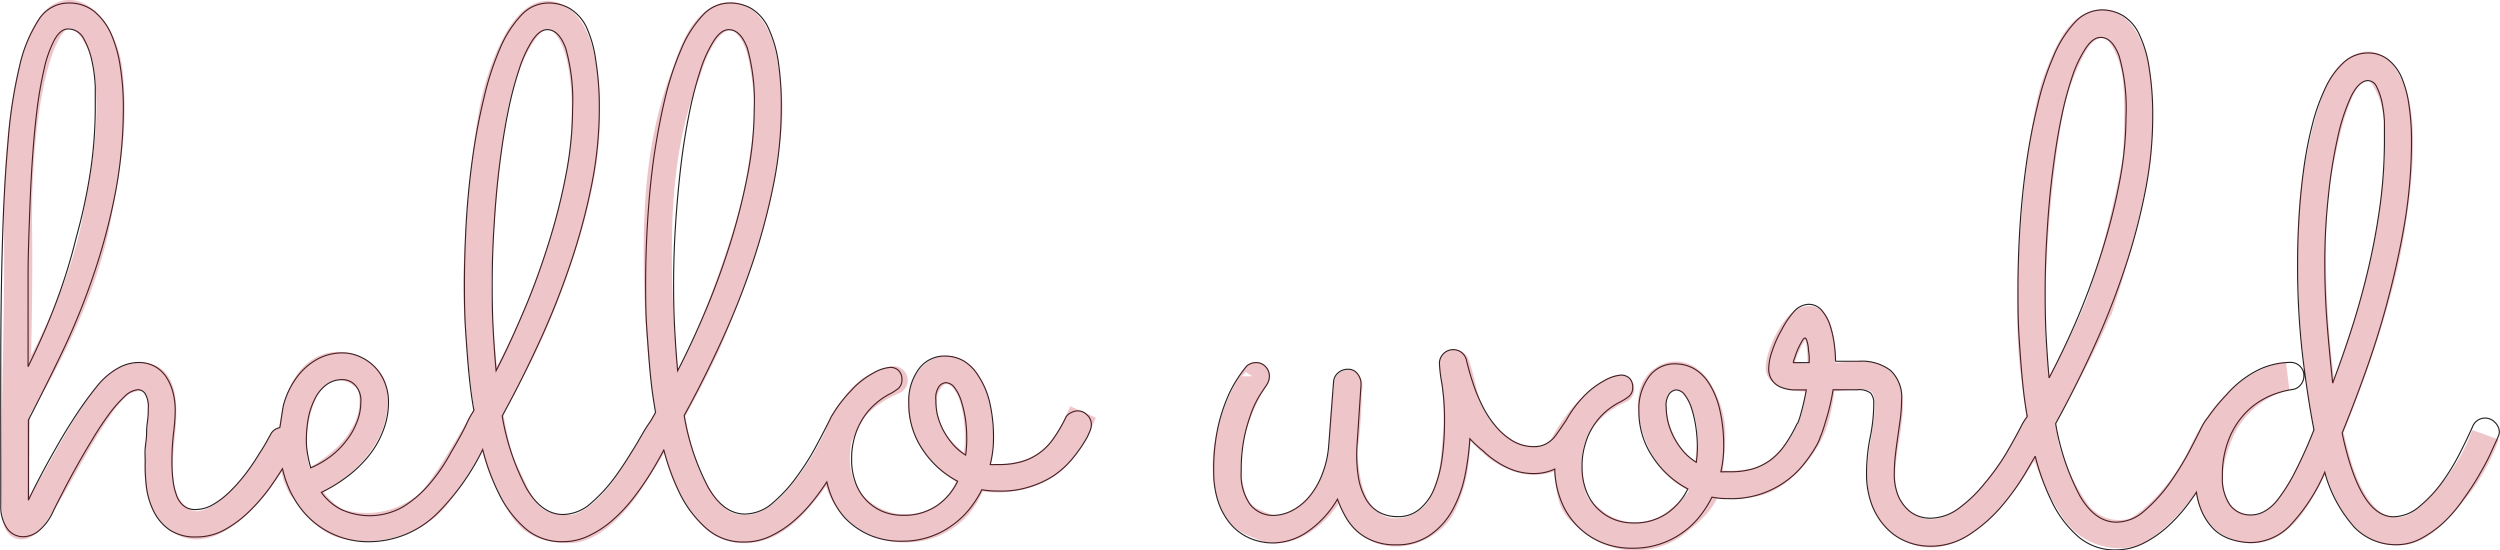 <svg xmlns="http://www.w3.org/2000/svg" viewBox="0 0 221.72 48.78"><defs><style>.cls-1,.cls-2{fill:none;}.cls-1{stroke:#231f20;stroke-width:0.1px;}.cls-2{stroke:#be1e2d;stroke-width:2.5px;opacity:0.25;}</style></defs><g id="Layer_2" data-name="Layer 2"><g id="TEXT"><path class="cls-1" 
d="M96.39,36.78a1.14,1.14,0,0,0-.79-.34,1.3,1.3,0,0,0-.64.18.92.92,0,0,0-.42.37,12.85,12.85,0,0,1-1.08,1.86,5.17,5.17,0,0,1-1.27,1.32,5.11,5.11,0,0,1-1.57.77,6.94,6.94,0,0,1-2,.26h-.42a1.64,1.64,0,0,1-.38,0A9.6,9.6,0,0,0,88.11,39a13.85,13.85,0,0,0-.35-3.37,7.27,7.27,0,0,0-1-2.31A3.87,3.87,0,0,0,85.45,32a3.39,3.39,0,0,0-1.64-.42,2.8,2.8,0,0,0-2.33,1.16,4.75,4.75,0,0,0-.88,3,7.2,7.2,0,0,0,1.22,4.12,8.33,8.33,0,0,0,3.11,2.82,5.52,5.52,0,0,1-1.84,2.17,5.15,5.15,0,0,1-3,.85,4.61,4.61,0,0,1-1.86-.36,4.32,4.32,0,0,1-2.38-2.61,5.77,5.77,0,0,1-.32-2,6.67,6.67,0,0,1,.32-2.16,6.34,6.34,0,0,1,.82-1.67,5.8,5.8,0,0,1,1.07-1.17A6,6,0,0,1,78.8,35a5,5,0,0,0,.85-.53,1,1,0,0,0,.34-.82,1.08,1.08,0,0,0-.28-.77,1,1,0,0,0-.82-.29,3.48,3.48,0,0,0-1.44.5,7.28,7.28,0,0,0-1.93,1.51,12,12,0,0,0-1.71,2.22,1.08,1.08,0,0,0-.15.27c-.28.57-.67,1.34-1.18,2.29a22.11,22.11,0,0,1-1.75,2.81,13.3,13.3,0,0,1-2.18,2.4,3.81,3.81,0,0,1-2.48,1c-1.26,0-2.34-.78-3.24-2.33a21,21,0,0,1-2.15-6.41c1.2-2.18,2.32-4.43,3.37-6.73a69.88,69.88,0,0,0,2.73-6.92,56.7,56.7,0,0,0,1.83-6.89,34.41,34.41,0,0,0,.68-6.64A26,26,0,0,0,69,5.31a10.86,10.86,0,0,0-.9-2.92A4,4,0,0,0,66.64.76,3.76,3.76,0,0,0,64.72.27a3.25,3.25,0,0,0-2.4,1.09,9.8,9.8,0,0,0-1.88,2.95A26,26,0,0,0,59,8.65q-.59,2.47-1,5.24c-.26,1.84-.44,3.72-.56,5.65s-.18,3.79-.18,5.59c0,1.24,0,2.67.12,4.28s.22,3.26.43,5c.09.73.21,1.45.33,2.17,0,0-.44.81-.6,1-.53.78-.78,1.32-1.36,2.25s-.92,1.48-1.58,2.4a13.72,13.72,0,0,1-2.19,2.4,3.8,3.8,0,0,1-2.47,1c-1.27,0-2.35-.78-3.25-2.33a21.24,21.24,0,0,1-2.15-6.41c1.2-2.18,2.32-4.43,3.37-6.73a69.88,69.88,0,0,0,2.73-6.92,55,55,0,0,0,1.84-6.89,34.38,34.38,0,0,0,.67-6.64,26,26,0,0,0-.32-4.4A10.19,10.19,0,0,0,52,2.39,3.92,3.92,0,0,0,50.54.76,3.72,3.72,0,0,0,48.63.27a3.27,3.27,0,0,0-2.41,1.09,10,10,0,0,0-1.88,2.95,25.15,25.15,0,0,0-1.41,4.34,52,52,0,0,0-1,5.24q-.39,2.76-.57,5.65c-.11,1.93-.17,3.79-.17,5.59,0,1.24,0,2.67.11,4.28s.22,3.26.43,5c.09.73.17,1.24.3,2a8.58,8.58,0,0,0-.52.9c-.44,1-1,1.93-1.58,2.94a15.53,15.53,0,0,1-1.89,2.73,9.71,9.71,0,0,1-2.35,2,6,6,0,0,1-5.46.19,4.93,4.93,0,0,1-1.73-1.5,13.37,13.37,0,0,0,2.34-1.44,10.55,10.55,0,0,0,1.88-1.83A8.18,8.18,0,0,0,34,38.14a6.73,6.73,0,0,0,.45-2.47,4.43,4.43,0,0,0-.36-1.83,4.15,4.15,0,0,0-2.23-2.23,3.62,3.62,0,0,0-1.46-.31,4.62,4.62,0,0,0-2.3.58,5.72,5.72,0,0,0-1.8,1.61,7.38,7.38,0,0,0-1.15,2.41c-.08.27-.27,1.75-.33,2,0,.07-.5.05-.81.61s-.6,1.11-1,1.7A20.8,20.8,0,0,1,21.8,42a14.77,14.77,0,0,1-1.41,1.6,7.73,7.73,0,0,1-1.51,1.16,3.13,3.13,0,0,1-1.54.43,1.59,1.59,0,0,1-1.1-.37,2.17,2.17,0,0,1-.62-1,5.84,5.84,0,0,1-.29-1.35A12.85,12.85,0,0,1,15.25,41a21.37,21.37,0,0,1,.14-2.58,17.46,17.46,0,0,0,.15-2,6.37,6.37,0,0,0-.21-1.67,4.63,4.63,0,0,0-.61-1.35,2.91,2.91,0,0,0-1-.91,3,3,0,0,0-1.46-.34,3.8,3.8,0,0,0-1.79.5,6.47,6.47,0,0,0-1.88,1.62c-.62.77-1.22,1.59-1.8,2.47s-1.12,1.76-1.63,2.65-1,1.76-1.45,2.61-.85,1.63-1.19,2.36l0-1.51V37.25C3.59,35.17,4.68,33,5.7,30.84a62,62,0,0,0,2.7-6.77A54.54,54.54,0,0,0,10.25,17a40,40,0,0,0,.69-7.44A22.45,22.45,0,0,0,10.68,6a11.36,11.36,0,0,0-.83-3A5.49,5.49,0,0,0,8.34,1,3.56,3.56,0,0,0,6.06.27,3.12,3.12,0,0,0,3.44,1.74a12.62,12.62,0,0,0-1.72,4.2,42.65,42.65,0,0,0-1,6.55Q.37,16.33.23,21.07C.13,24.23.08,27.64.07,31.32s0,7.53,0,11.58v2a3.41,3.41,0,0,0,.53,1.92,1.73,1.73,0,0,0,1.53.78,2.27,2.27,0,0,0,1.23-.46,4.73,4.73,0,0,0,1.37-1.82c.23-.47.53-1.06.9-1.78s.77-1.47,1.22-2.27.91-1.59,1.4-2.39a25.53,25.53,0,0,1,1.44-2.17,11.17,11.17,0,0,1,1.38-1.56,1.9,1.9,0,0,1,1.18-.59.79.79,0,0,1,.62.35,2.29,2.29,0,0,1,.28,1.35c0,.26,0,.57-.05.95S13,38,13,38.43s-.08.87-.12,1.3,0,.86,0,1.24A15.56,15.56,0,0,0,13,43.29a6.69,6.69,0,0,0,.68,2.15A4.34,4.34,0,0,0,15.05,47a4.08,4.08,0,0,0,2.38.62A5.11,5.11,0,0,0,19.89,47a9.82,9.82,0,0,0,2.18-1.61,15.7,15.7,0,0,0,1.85-2.13c.42-.59.79-1.15,1.13-1.69.05.19.1.39.16.59a8.83,8.83,0,0,0,1.47,2.94,7.5,7.5,0,0,0,6.21,2.94,8.63,8.63,0,0,0,5.92-2.54,21,21,0,0,0,4-5.63,19.33,19.33,0,0,0,1.42,3.87,9.82,9.82,0,0,0,2.34,3.11,4.88,4.88,0,0,0,3.31,1.19,5.3,5.3,0,0,0,2.36-.53,9,9,0,0,0,2.09-1.38,14,14,0,0,0,1.82-1.93,24.93,24.93,0,0,0,1.51-2.17c.45-.72.85-1.43,1.2-2.1l0-.07a20.74,20.74,0,0,0,1.42,3.88,10,10,0,0,0,2.35,3.11A4.86,4.86,0,0,0,66,48.07a5.33,5.33,0,0,0,2.36-.53,9.22,9.22,0,0,0,2.09-1.38,13.32,13.32,0,0,0,1.81-1.93c.39-.49.74-1,1.07-1.49a9.5,9.5,0,0,0,.28.95A6.54,6.54,0,0,0,75,46a6.84,6.84,0,0,0,2.18,1.48A7.12,7.12,0,0,0,80,48a7.5,7.5,0,0,0,2.37-.36,7.28,7.28,0,0,0,2-1,7.58,7.58,0,0,0,1.56-1.43,9.5,9.5,0,0,0,1.15-1.78,7.45,7.45,0,0,0,1.42.12,8.18,8.18,0,0,0,2.73-.35,8.58,8.58,0,0,0,2.2-1,7.87,7.87,0,0,0,1.7-1.55,12.57,12.57,0,0,0,1.27-1.84c.09-.17.17-.36.26-.57a1.56,1.56,0,0,0,.13-.56A1.15,1.15,0,0,0,96.39,36.78ZM2.49,28.89c0-1.39,0-2.88,0-4.48s.06-3.24.12-4.93.13-3.34.24-5,.24-3.13.41-4.56a34.93,34.93,0,0,1,.65-3.78,10.1,10.1,0,0,1,.9-2.57c.34-.63.75-1,1.22-1a1.55,1.55,0,0,1,1.4.87,7,7,0,0,1,.73,2,12.94,12.94,0,0,1,.29,2.28c0,.75,0,1.29,0,1.64a38.8,38.8,0,0,1-.45,6,49.78,49.78,0,0,1-1.23,5.67Q6.06,23.94,5,26.76T2.49,32.52ZM27.28,40.27A6.69,6.69,0,0,1,27.17,39a11,11,0,0,1,.17-1.88,6.37,6.37,0,0,1,.57-1.71,3.48,3.48,0,0,1,1-1.26,2.33,2.33,0,0,1,1.48-.48,1.51,1.51,0,0,1,1.12.5A2,2,0,0,1,32,35.67a4.73,4.73,0,0,1-.33,1.72,6.17,6.17,0,0,1-.9,1.62,7.45,7.45,0,0,1-1.39,1.42,8.19,8.19,0,0,1-1.82,1.06A11.44,11.44,0,0,1,27.28,40.27ZM44,32.88c-.11-1.16-.19-2.37-.26-3.63s-.09-2.59-.09-4q0-2.7.18-5.43c.11-1.82.27-3.56.48-5.23s.45-3.24.75-4.69a31.2,31.2,0,0,1,1-3.8,10.58,10.58,0,0,1,1.17-2.53c.42-.62.85-.94,1.3-.94.69,0,1.23.55,1.64,1.64a17.08,17.08,0,0,1,.61,5.43,30.91,30.91,0,0,1-.56,5.67,53.36,53.36,0,0,1-1.5,6c-.62,2-1.33,4-2.15,5.94S44.9,31.14,44,32.88Zm16.1,0c-.11-1.16-.19-2.37-.26-3.63s-.1-2.59-.1-4q0-2.7.18-5.43c.12-1.82.28-3.56.48-5.23s.46-3.24.76-4.69a33.28,33.28,0,0,1,1-3.8,11,11,0,0,1,1.18-2.53c.41-.62.85-.94,1.3-.94.68,0,1.23.55,1.64,1.64a17.38,17.38,0,0,1,.61,5.43,30.91,30.91,0,0,1-.56,5.67,55.63,55.63,0,0,1-1.5,6q-.93,3-2.15,5.94C61.85,29.29,61,31.14,60.1,32.88Zm25.54,7.48a4.74,4.74,0,0,1-1.17-1,7.2,7.2,0,0,1-.84-1.25,6.42,6.42,0,0,1-.5-1.34A6,6,0,0,1,83,35.48a1.79,1.79,0,0,1,.32-1.26.92.92,0,0,1,.52-.28,1,1,0,0,1,.83.46,4,4,0,0,1,.6,1.22,11,11,0,0,1,.37,1.66A13.39,13.39,0,0,1,85.74,39,10,10,0,0,1,85.64,40.36Z"/>

<path class="cls-1" 

d="M221.28,37.47a1.19,1.19,0,0,0-2,.39c-.3.68-.69,1.49-1.16,2.41a19,19,0,0,1-1.62,2.62,11.64,11.64,0,0,1-2,2.09,3.56,3.56,0,0,1-2.22.85c-2,0-3.51-2.48-4.56-7.42.57-1.4,1.22-3.06,1.92-5s1.38-4,2-6.3,1.16-4.65,1.59-7.13a43.7,43.7,0,0,0,.64-7.46,20.9,20.9,0,0,0-.22-3.18A9.56,9.56,0,0,0,213,6.89a4.12,4.12,0,0,0-1.21-1.61A2.85,2.85,0,0,0,210,4.7a3.17,3.17,0,0,0-2.12.82,7.1,7.1,0,0,0-1.62,2.23A17.63,17.63,0,0,0,205.09,11a34.8,34.8,0,0,0-.77,3.94c-.19,1.38-.33,2.79-.42,4.24s-.13,2.83-.13,4.16a68.89,68.89,0,0,0,.45,8.26q.45,3.69,1,6.52A42.6,42.6,0,0,1,203.47,42,15,15,0,0,1,202,44.32a3.84,3.84,0,0,1-1.24,1.07,2.45,2.45,0,0,1-1.09.28,2.23,2.23,0,0,1-1.91-.9,4.18,4.18,0,0,1-.66-2.51,8.57,8.57,0,0,1,.6-3.37,7.11,7.11,0,0,1,1.51-2.33,6.66,6.66,0,0,1,2-1.4,7.91,7.91,0,0,1,2.06-.61,1.12,1.12,0,0,0,.77-.42,1.23,1.23,0,0,0,.29-.8,1.14,1.14,0,0,0-.35-.85,1.17,1.17,0,0,0-.84-.34,6.72,6.72,0,0,0-3,.74A9.19,9.19,0,0,0,197.47,35a16.86,16.86,0,0,0-1.64,2,5.33,5.33,0,0,0-.54.81c-.28.58-.67,1.35-1.17,2.3a25.53,25.53,0,0,1-1.75,2.81,13.65,13.65,0,0,1-2.19,2.39,3.77,3.77,0,0,1-2.47,1c-1.27,0-2.35-.78-3.25-2.33a21.33,21.33,0,0,1-2.15-6.41q1.8-3.28,3.37-6.73a70,70,0,0,0,2.73-6.93A54.55,54.55,0,0,0,190.25,17a34.2,34.2,0,0,0,.67-6.63A25.94,25.94,0,0,0,190.6,6,10.26,10.26,0,0,0,189.7,3a3.83,3.83,0,0,0-1.43-1.62,3.73,3.73,0,0,0-1.91-.5A3.31,3.31,0,0,0,184,2a10.06,10.06,0,0,0-1.88,3,24.87,24.87,0,0,0-1.41,4.34,51.74,51.74,0,0,0-1,5.23c-.26,1.85-.45,3.73-.57,5.66s-.17,3.79-.17,5.59c0,1.24,0,2.67.11,4.27s.22,3.26.43,5c.1.74.16,1.13.28,1.86,0,0,0,0,0,0a4.75,4.75,0,0,0-.53.85c-.37.71-.82,1.53-1.37,2.47A20.69,20.69,0,0,1,176,42.89a12.11,12.11,0,0,1-2.25,2.17,4.3,4.3,0,0,1-2.6.9,3.15,3.15,0,0,1-1-.18,2.74,2.74,0,0,1-1-.63,3.61,3.61,0,0,1-.81-1.2A5,5,0,0,1,168,42a15.19,15.19,0,0,1,.1-1.64c.06-.56.14-1.12.22-1.69s.16-1.12.23-1.65a14,14,0,0,0,.1-1.55,3.24,3.24,0,0,0-1-2.63,4.22,4.22,0,0,0-2.79-.8h-1l-1.07,0a12.9,12.9,0,0,0-.11-1.51,9.78,9.78,0,0,0-.37-1.66,4,4,0,0,0-.73-1.33,1.52,1.52,0,0,0-1.2-.55,1.84,1.84,0,0,0-1.29.66A7.51,7.51,0,0,0,158,29.28a9.27,9.27,0,0,0-.82,1.83,4.93,4.93,0,0,0-.31,1.48A1.71,1.71,0,0,0,158,34.36a3.4,3.4,0,0,0,1.08.22l1.12,0c-.19,1-.35,1.64-.48,2.09a6.77,6.77,0,0,1-.27.83l-.08.1a13,13,0,0,1-1.08,1.87A5.71,5.71,0,0,1,157,40.82a5.34,5.34,0,0,1-1.57.77,7,7,0,0,1-2,.25H153a2.34,2.34,0,0,1-.38,0,9.73,9.73,0,0,0,.25-2.15,14.3,14.3,0,0,0-.35-3.37,7.47,7.47,0,0,0-.95-2.32,3.87,3.87,0,0,0-1.36-1.32,3.5,3.5,0,0,0-1.64-.41,2.78,2.78,0,0,0-2.33,1.15,4.79,4.79,0,0,0-.89,3,7.2,7.2,0,0,0,1.23,4.11,8.35,8.35,0,0,0,3.11,2.83,5.62,5.62,0,0,1-1.85,2.17,5.09,5.09,0,0,1-3,.85A4.52,4.52,0,0,1,143,46a4.36,4.36,0,0,1-2.37-2.6,5.79,5.79,0,0,1-.32-2,6.61,6.61,0,0,1,.32-2.15,6,6,0,0,1,.82-1.67,5.8,5.8,0,0,1,1.07-1.17,6.73,6.73,0,0,1,1.1-.73,4.45,4.45,0,0,0,.85-.53,1,1,0,0,0,.33-.81,1.1,1.1,0,0,0-.27-.78,1.08,1.08,0,0,0-.82-.29,3.63,3.63,0,0,0-1.44.5,7.33,7.33,0,0,0-1.93,1.51,9.65,9.65,0,0,0-1.44,2c-.16.22-.88,1.31-1.07,1.52a2.79,2.79,0,0,1-.72.57,2.13,2.13,0,0,1-1,.24,3.65,3.65,0,0,1-2-.53,6.19,6.19,0,0,1-1.51-1.34A8.84,8.84,0,0,1,131.47,36a14.59,14.59,0,0,1-.76-1.8c-.19-.56-.34-1.05-.45-1.46s-.17-.65-.19-.74a1.25,1.25,0,0,0-.42-.72,1.22,1.22,0,0,0-1.64.1,1.2,1.2,0,0,0-.35.85,13.49,13.49,0,0,0,.22,1.8,20.93,20.93,0,0,1,.23,3.37,23.8,23.8,0,0,1-.21,3.23,10.8,10.8,0,0,1-.69,2.68,4.65,4.65,0,0,1-1.29,1.83,2.92,2.92,0,0,1-2,.68,3.43,3.43,0,0,1-1.57-.37,3.07,3.07,0,0,1-1.19-1.16,5.64,5.64,0,0,1-.69-2,12.79,12.79,0,0,1-.11-2.92l.35-5.3a1.47,1.47,0,0,0-.32-.92,1,1,0,0,0-.87-.4,1.28,1.28,0,0,0-.85.32,1.15,1.15,0,0,0-.4.81l-.42,5.52a8.8,8.8,0,0,1-.64,2.8,7,7,0,0,1-1.22,2,4.93,4.93,0,0,1-1.51,1.14,3.7,3.7,0,0,1-1.48.37,2.58,2.58,0,0,1-2.15-1,4.58,4.58,0,0,1-.77-2.88,14.81,14.81,0,0,1,.3-3.18,15.76,15.76,0,0,1,.69-2.28,8.69,8.69,0,0,1,.76-1.48l.5-.74a1.48,1.48,0,0,0,.25-.77,1.25,1.25,0,0,0-.33-.85,1.11,1.11,0,0,0-.86-.37,1.19,1.19,0,0,0-.49.1.9.9,0,0,0-.4.29,11.48,11.48,0,0,0-1.43,2.24,15.27,15.27,0,0,0-1,2.88,17.44,17.44,0,0,0-.43,4.16,8.41,8.41,0,0,0,.38,2.6,6.08,6.08,0,0,0,1.08,2,4.73,4.73,0,0,0,1.67,1.27,5.21,5.21,0,0,0,2.2.45,5.51,5.51,0,0,0,3-1,9,9,0,0,0,2.65-2.88,10.1,10.1,0,0,0,.7,1.53,5.17,5.17,0,0,0,1,1.28,4.7,4.7,0,0,0,1.48.9,5.18,5.18,0,0,0,2,.34,5.12,5.12,0,0,0,3-.85,6.45,6.45,0,0,0,2-2.2,10.86,10.86,0,0,0,1.11-3,24.18,24.18,0,0,0,.45-3.36A10.18,10.18,0,0,0,131.55,40a7.43,7.43,0,0,0,1.27,1,6.87,6.87,0,0,0,1.49.73,5.42,5.42,0,0,0,1.74.27,4.38,4.38,0,0,0,1.84-.4,8.11,8.11,0,0,0,.5,2.66A6.59,6.59,0,0,0,142,48.09a6.93,6.93,0,0,0,2.76.53,7.5,7.5,0,0,0,5.92-2.74,9.58,9.58,0,0,0,1.15-1.79,6.67,6.67,0,0,0,1.42.13,8.2,8.2,0,0,0,4.93-1.4,7.83,7.83,0,0,0,1.7-1.54,12.65,12.65,0,0,0,1.27-1.85c.09-.17.17-.36.26-.56,0,0,0,0,0-.06s0,0,0,0a2.8,2.8,0,0,0,.16-.38c.09-.24.19-.55.3-.92s.25-.81.37-1.32a16.51,16.51,0,0,0,.33-1.62l1.14,0h1a1.67,1.67,0,0,1,1.2.3,1.37,1.37,0,0,1,.27.92,14.88,14.88,0,0,1-.32,3,16.54,16.54,0,0,0-.32,3.2,7.76,7.76,0,0,0,.45,2.72,6,6,0,0,0,1.21,2A5,5,0,0,0,169,48a5.51,5.51,0,0,0,2.18.44,6.19,6.19,0,0,0,3.43-1A13.21,13.21,0,0,0,177.43,45a21.37,21.37,0,0,0,2.23-3.1c.3-.51.58-1,.84-1.44a20.71,20.71,0,0,0,1.46,4,9.75,9.75,0,0,0,2.34,3.12,4.93,4.93,0,0,0,3.31,1.19,5.43,5.43,0,0,0,2.36-.53,9.34,9.34,0,0,0,2.09-1.38,14,14,0,0,0,1.82-1.93c.33-.43.63-.85.92-1.28a6.41,6.41,0,0,0,.33,1.34,5.31,5.31,0,0,0,1.09,1.82,3.86,3.86,0,0,0,1.58,1,5.85,5.85,0,0,0,1.86.31,4.94,4.94,0,0,0,3.41-1.48,16.06,16.06,0,0,0,3.11-4.76,12,12,0,0,0,2.67,4.93,5.11,5.11,0,0,0,3.69,1.5,4.61,4.61,0,0,0,2.2-.56,9.55,9.55,0,0,0,2-1.43,12.4,12.4,0,0,0,1.7-2c.52-.73,1-1.44,1.4-2.14s.77-1.35,1.06-2,.51-1.1.66-1.46a1.06,1.06,0,0,0,.1-.45A1.22,1.22,0,0,0,221.28,37.47ZM150.44,41a5,5,0,0,1-1.17-1,6.74,6.74,0,0,1-.84-1.26,6.34,6.34,0,0,1-.5-1.33,6,6,0,0,1-.16-1.29,1.74,1.74,0,0,1,.32-1.25,1,1,0,0,1,.52-.29,1,1,0,0,1,.83.47,4,4,0,0,1,.6,1.22,10.57,10.57,0,0,1,.37,1.65,13.42,13.42,0,0,1,.13,1.77A10,10,0,0,1,150.44,41Zm8.61-8.84c0-.17.11-.38.19-.64a6,6,0,0,1,.29-.72,5.93,5.93,0,0,1,.31-.58q.14-.24.24-.24c.06,0,.12.08.17.25a3.21,3.21,0,0,1,.13.62c0,.23.06.47.07.72s0,.44,0,.59Zm22.68,1.35c-.11-1.15-.19-2.36-.26-3.63s-.09-2.58-.09-3.95q0-2.7.18-5.43c.11-1.82.27-3.57.48-5.24s.45-3.23.75-4.69a31,31,0,0,1,1-3.79A10.67,10.67,0,0,1,185,4.25c.42-.62.85-.93,1.3-.93.69,0,1.23.55,1.64,1.64a17,17,0,0,1,.61,5.43,30.91,30.91,0,0,1-.56,5.67,53.91,53.91,0,0,1-1.5,6c-.62,2-1.33,4-2.15,5.94S182.63,31.79,181.73,33.52ZM206.41,29c-.15-1.89-.23-3.77-.23-5.65a54.41,54.41,0,0,1,.31-5.87,43.48,43.48,0,0,1,.82-5.2,17,17,0,0,1,1.2-3.71c.46-.95,1-1.42,1.49-1.42a.87.87,0,0,1,.78.55A5.53,5.53,0,0,1,211.24,9a11.75,11.75,0,0,1,.23,1.75c0,.63,0,1.2,0,1.74a43.06,43.06,0,0,1-.36,5.54q-.37,2.77-1,5.51c-.42,1.82-.91,3.61-1.46,5.35s-1.15,3.44-1.77,5.09C206.73,32.53,206.56,30.84,206.41,29Z"/>

</g><g id="PATHS">

<path class="cls-2" 

d="M1.43,36.36S7,27.8,8.53,19.64C9.81,13,10,10.33,9.65,6.52,9.39,3.86,7.8,1.29,6.17,1.25,3,1.17,1.45,11.37,1.6,20.58c.13,8.93-.59,24.77,0,25.79,1.19,2.09,6.46-11.46,9.55-12.66,2.87-1.11,3.52.85,3.14,4.58s-.45,6,1.42,7.63c3,2.61,7.53-3.07,9.22-6.55.63-1.29,1.54,4.18,2,3.88,2.08-1.18,4.11-2.52,5.22-4.43A5.81,5.81,0,0,0,33,34.39c-.13-1.23-3.9-3.72-6,.14a11.3,11.3,0,0,0-.66,7.7h0s1.51,3.29,3.82,4.18a8.48,8.48,0,0,0,7.85-1.69c2.1-1.9,7.3-11.85,8.11-13.48,2.81-5.69,5.44-13.7,5.76-19,.39-6.29-.73-10.11-2.8-10.82-2.36-.81-4.25,4.05-5,6.9-.93,3.45-1.67,12.91-1.75,16.57-.06,3.5.89,14,2.36,16.87,1.55,3,1.83,5.16,5.83,5.16,1.15,0,2.94-.89,5-3.72a104,104,0,0,0,7.07-12.54c1.11-2.55,4.25-10.57,4.9-15.11.55-3.87,1.06-5.56.17-10.29s-4.65-5.8-6.73,1c-.23.74-2.44,5.26-2.58,14.56-.2,13.69,2.07,20.71,2.83,22,1.38,2.31,2.37,4.17,5,4.1s4.46-2.47,5.38-3.62c3.55-4.41,3.35-8.59,7.67-9.57.42-.09-4.31,1.36-5,5.53C73.38,45,78,46.9,80.13,46.85a6.07,6.07,0,0,0,4.79-2c1.75-2.07,2.21-5.21,1.72-8.3C86,32.63,83.88,32.44,83,33.11c-1.88,1.39-1.48,5,.71,7.1,1.38,1.33,2.5,2.33,5.07,2.2,4.65-.23,6-3,7.28-5.87"/>

<path class="cls-2" 

d="M111.29,33.52c.72-1.1-3.15,4.13-2.39,9.06.52,3.42,1.95,3.59,3.15,4.13,2.31,1,5.59-1.47,6.64-4.85s.77-9.11.89-7.55c0,0-1.43,7.57.87,11s6.5,1.62,7.47-.56c1.21-2.69,1.09-4.13,1.34-6.58a25.66,25.66,0,0,0-.37-5.76.1.1,0,0,1,.2-.06c.84,2.4.61,4.24,2.78,6.45,2.76,2.82,5.87,2.42,6.79.77a13,13,0,0,1,3.39-4.18c1.14-.94,1.8-.95,1.62-.86s-5.16,2-4.59,7.25c.35,3.24.57,3.05,2.38,4.61a6,6,0,0,0,7,.11c1.85-1.49,3-2.44,3.08-4.55.15-2.72.63-4-.47-6.48s-2.78-2.57-3.87-1.55c-1.35,1.28-.49,4.43.69,6.27,1.63,2.54,4.32,3.21,7.65,2.61,2.21-.4,4.11-2.81,4.94-4.47,1.51-3,1.36-9.93,0-9.94s-2.78,3.55-2.62,4.33,2.91.95,5.8.64c2.13-.23,4-.13,3.85,2.88-.13,3.55-2.28,8.31,1.86,10.57,5.34,2.92,10.78-8.06,10.78-8.06s4.5-7.56,6.17-12a99.47,99.47,0,0,0,3.19-12.64s.42-6.13-.22-8.42c-.88-3.11-2.15-3.88-3.41-3.51s-2.15,1.49-3.51,5.21S179.52,26,180.43,32.8c.75,5.74.95,6.9.95,6.9a20.33,20.33,0,0,0,2.72,5.68,4.71,4.71,0,0,0,5.17,1.8c1-.37,4.12-2.87,6-6.81,2.17-4.62,5-6.55,7.47-7a8.75,8.75,0,0,0-5.82,4.82c-2.73,6.38.58,8.69,2.68,8.74,2.32.07,4.15-1.91,6.89-8.57,2.64-6.41,4.92-13.53,5.62-18.55.1-.77,1.42-8.32,0-11.69-.91-2.2-2-3.09-3.7-1.46s-2.77,8.05-3,9.52c-.67,3.47-.69,16.17,1.85,24.89.64,2.21,2,5.33,4.32,5.91s3.6-.64,5.81-3.17a17.25,17.25,0,0,0,3.05-5.25"/>
</g></g></svg>